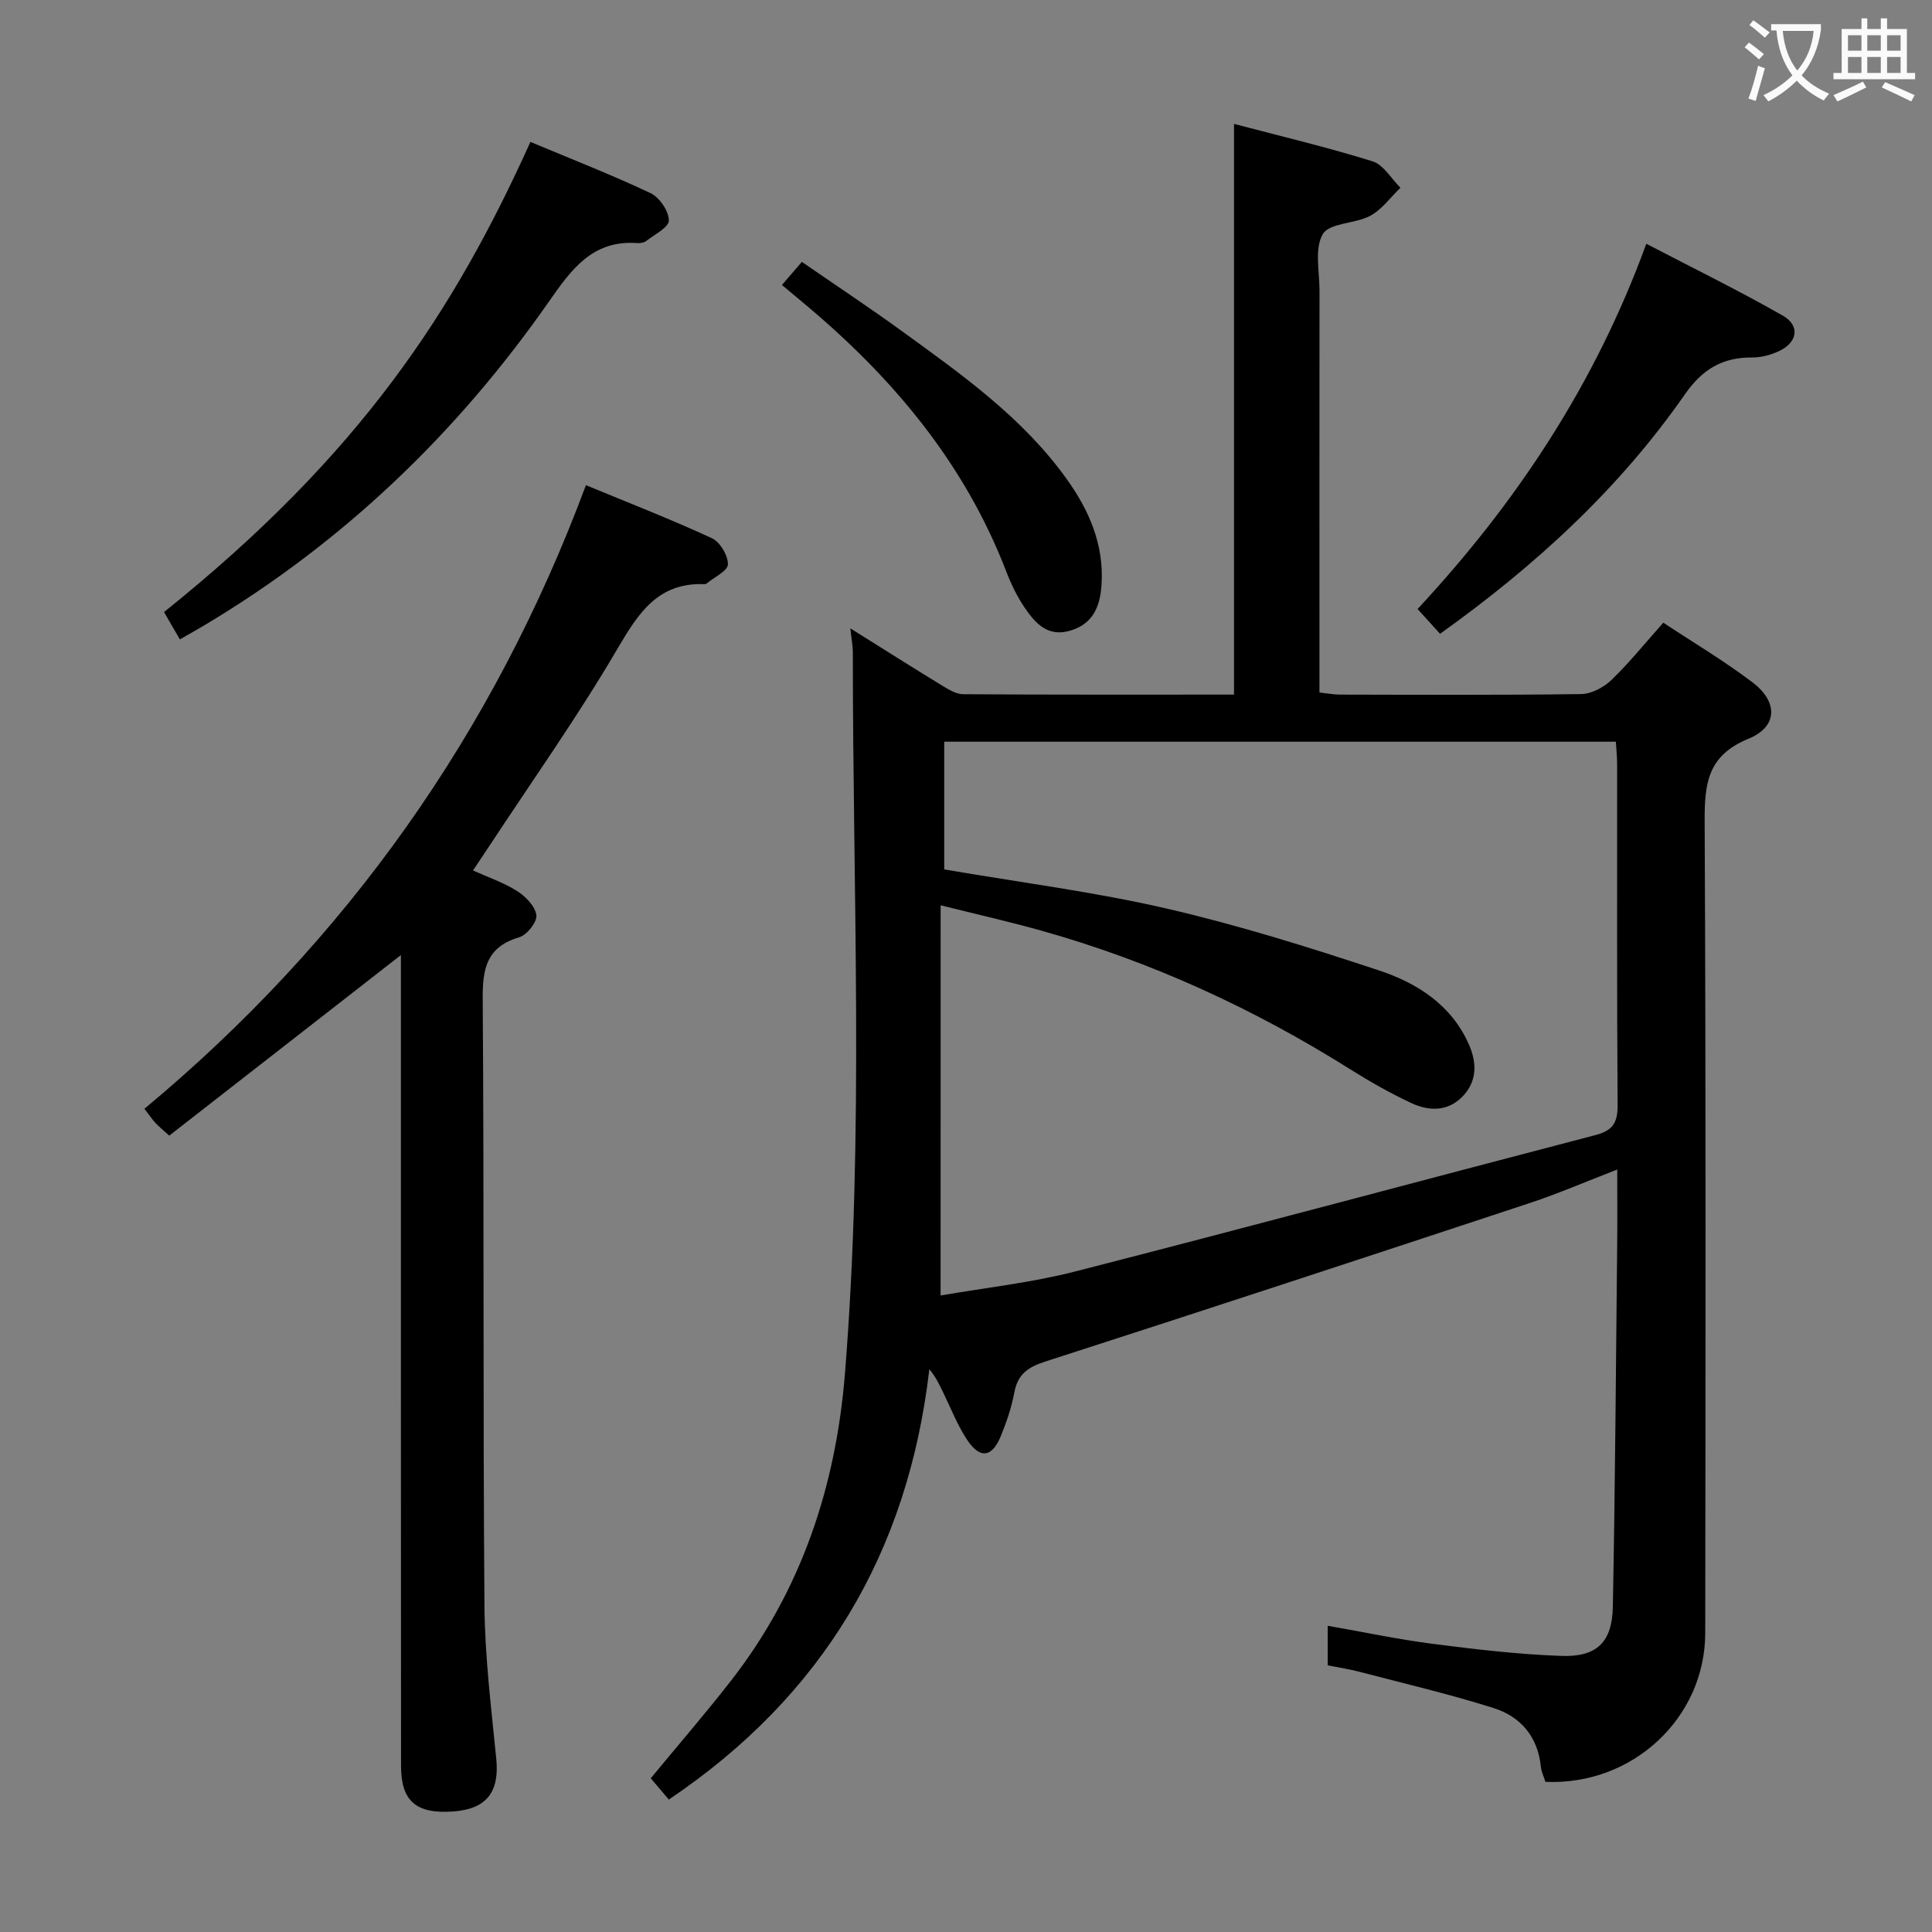 <svg enable-background="new 0 0 400 400" viewBox="0 0 400 400" xmlns="http://www.w3.org/2000/svg"><rect x="0" y="0" width="400" height="400" fill="#808080" stroke="none"/><g fill="#010000"><path d="m176.05 130.09c6.79 4.25 12.81 8.07 18.89 11.78 1.38.84 2.98 1.85 4.49 1.86 18.63.13 37.26.08 56.06.08 0-39.42 0-78.45 0-118.16 9.62 2.54 19.25 4.81 28.68 7.75 2.27.71 3.87 3.59 5.78 5.47-2.06 1.98-3.83 4.5-6.26 5.81-3.13 1.68-8.4 1.43-9.8 3.77-1.78 2.98-.7 7.72-.7 11.7-.03 25.83-.01 51.66-.01 77.49v5.73c1.64.18 2.91.43 4.18.44 16.66.03 33.33.12 49.99-.11 2.12-.03 4.66-1.36 6.25-2.89 3.71-3.56 6.95-7.61 10.77-11.89 6.18 4.09 12.56 7.88 18.44 12.33 5.36 4.06 5.29 9.21-.83 11.71-8.5 3.48-9.08 9.34-9.05 17.16.27 55.99.18 111.99.12 167.98-.02 17.61-15.08 31.62-33.09 30.81-.31-1.02-.84-2.08-.95-3.19-.63-6.18-4.21-10.33-9.78-12.09-9.16-2.89-18.54-5.09-27.84-7.52-2.06-.54-4.18-.86-6.5-1.32 0-2.59 0-5 0-8.19 7.45 1.3 14.53 2.81 21.68 3.73 8.87 1.14 17.79 2.2 26.71 2.51 7.33.26 10.5-2.85 10.64-10.16.48-24.97.64-49.95.9-74.93.05-4.97.01-9.94.01-15.61-6.43 2.48-12.19 4.98-18.12 6.94-33.43 11.05-66.87 22.04-100.38 32.84-3.55 1.15-5.63 2.64-6.33 6.39-.57 3.08-1.6 6.11-2.79 9.02-1.84 4.48-4.35 4.78-7.04.68-1.98-3.03-3.32-6.48-4.92-9.76-.77-1.57-1.49-3.16-2.84-4.77-4.41 38.02-22.09 67.66-53.94 89.1-1.29-1.52-2.54-2.99-3.74-4.41 5.72-6.93 11.36-13.45 16.65-20.24 14.54-18.69 21.68-40.2 23.56-63.58 4-49.73 1.61-99.55 1.63-149.33 0-1.3-.27-2.6-.52-4.93zm18.69 138.13c9.24-1.61 18.69-2.63 27.81-4.96 35.98-9.22 71.85-18.89 107.79-28.26 3.57-.93 4.59-2.56 4.57-6.18-.17-23.49-.08-46.98-.1-70.47 0-1.6-.17-3.2-.26-4.79-46.71 0-92.92 0-139.06 0v26.44c15.72 2.7 31.08 4.65 46.1 8.12 14.82 3.42 29.41 8 43.87 12.78 7.94 2.63 15.08 7.15 18.69 15.41 1.65 3.78 1.67 7.58-1.33 10.69-3.06 3.18-6.99 3.08-10.64 1.37-4.35-2.04-8.57-4.43-12.64-6.99-19.96-12.55-41.17-22.3-63.88-28.68-6.61-1.86-13.32-3.37-20.91-5.27-.01 27.33-.01 53.58-.01 80.79z"/><path d="m83 197.74c-16.21 12.64-32.04 24.98-47.96 37.38-1.5-1.37-2.25-1.96-2.88-2.65-.66-.72-1.21-1.55-2.26-2.91 41.86-34.82 72.29-77.77 91.41-129.11 9.02 3.73 17.67 7.09 26.08 10.98 1.68.78 3.34 3.57 3.32 5.42-.02 1.33-2.82 2.64-4.4 3.95-.12.1-.32.14-.47.14-9.62-.35-13.64 5.94-18.01 13.39-8.31 14.19-17.87 27.65-26.91 41.41-.89 1.36-1.81 2.7-2.99 4.48 3.3 1.49 6.47 2.55 9.19 4.3 1.74 1.12 3.72 3.16 3.93 4.98.16 1.42-1.96 4.08-3.55 4.55-6.81 2.01-7.61 6.55-7.56 12.86.3 41.82.04 83.64.36 125.46.08 10.61 1.41 21.23 2.45 31.82.67 6.83-2.02 10.37-8.96 10.86-7.62.54-10.76-2.14-10.76-9.42-.04-54.18-.03-108.33-.03-162.49 0-1.79 0-3.59 0-5.4z"/><path d="m109.82 29.38c8.49 3.56 16.81 6.8 24.87 10.61 1.85.87 3.77 3.7 3.79 5.64.02 1.42-2.98 2.94-4.73 4.29-.47.36-1.29.44-1.93.4-9.18-.62-13.54 5.49-18.15 12.09-19.08 27.34-42.7 49.97-71.43 67.09-1.54.92-3.11 1.79-5 2.88-1.2-2.06-2.25-3.88-3.28-5.66 40.71-32.64 60.03-62.29 75.86-97.34z"/><path d="m298.15 131.22c-1.64-1.81-3.06-3.37-4.66-5.13 20.56-22.11 36.78-46.6 47.36-75.62 9.63 5.02 19.11 9.66 28.25 14.87 3.59 2.05 3.09 5.47-.63 7.28-1.73.84-3.8 1.41-5.7 1.39-6.13-.05-10.31 2.44-13.9 7.59-13.63 19.61-30.99 35.52-50.72 49.62z"/><path d="m161.89 59c1.48-1.72 2.55-2.96 4.13-4.78 7.02 4.85 14.05 9.5 20.87 14.45 12.39 8.99 24.92 17.87 33.99 30.55 4.64 6.49 7.72 13.59 7.18 21.83-.29 4.44-1.69 8.1-6.48 9.52-4.66 1.38-7.23-1.53-9.42-4.74-1.57-2.31-2.83-4.9-3.83-7.52-8.73-22.69-23.84-40.52-42.29-55.84-1.27-1.06-2.52-2.11-4.15-3.47z"/></g><path d="m362.1 8.8c1.1.8 2.1 1.6 3.1 2.4l-1 1.1c-1.3-1.1-2.3-2-3-2.5zm1.9 4.8c.5.2.9.4 1.4.5-.6 2.3-1.3 4.5-1.9 6.8l-1.5-.5c.8-2.1 1.4-4.3 2-6.8zm-1-9.4c1.3.9 2.4 1.8 3.4 2.5l-1 1.1c-1.4-1.2-2.4-2.1-3.2-2.6zm3.7 2.2v-1.4h10.3v1.2c-.5 3.6-1.8 6.8-4 9.4 1.5 1.6 3.4 2.8 5.7 3.8-.3.4-.7.8-1.1 1.4-2.3-1.1-4.1-2.5-5.6-4.1-1.6 1.6-3.6 3.1-5.9 4.3-.3-.5-.7-.9-1-1.3 2.4-1.1 4.4-2.5 6-4.1-1.9-2.5-3-5.6-3.3-9.3h-1.1zm8.8 0h-6.4c.3 3.3 1.3 6 3 8.2 2-2.3 3.1-5.1 3.4-8.2z" fill="#fbfafa"/><path d="m385.3 3.8h1.3v2.2h2.8v-2.2h1.3v2.2h4.1v9.1h1.7v1.3h-16.9v-1.3h1.7v-9.1h4.1v-2.2zm.4 13.1.7 1.2c-1.8.9-3.8 1.9-6 2.9-.2-.4-.5-.8-.8-1.3 2.3-1 4.3-1.9 6.1-2.8zm-3.1-6.4h2.8v-3.2h-2.8zm0 4.6h2.8v-3.3h-2.8zm4-4.6h2.8v-3.2h-2.8zm0 4.6h2.8v-3.3h-2.8zm3.7 1.9c2.1.9 4.1 1.8 6.1 2.7l-.7 1.3c-2.2-1.1-4.2-2-6.1-2.9zm3.2-9.7h-2.8v3.2h2.8zm-2.8 7.8h2.8v-3.3h-2.8z" fill="#fbfafa"/></svg>